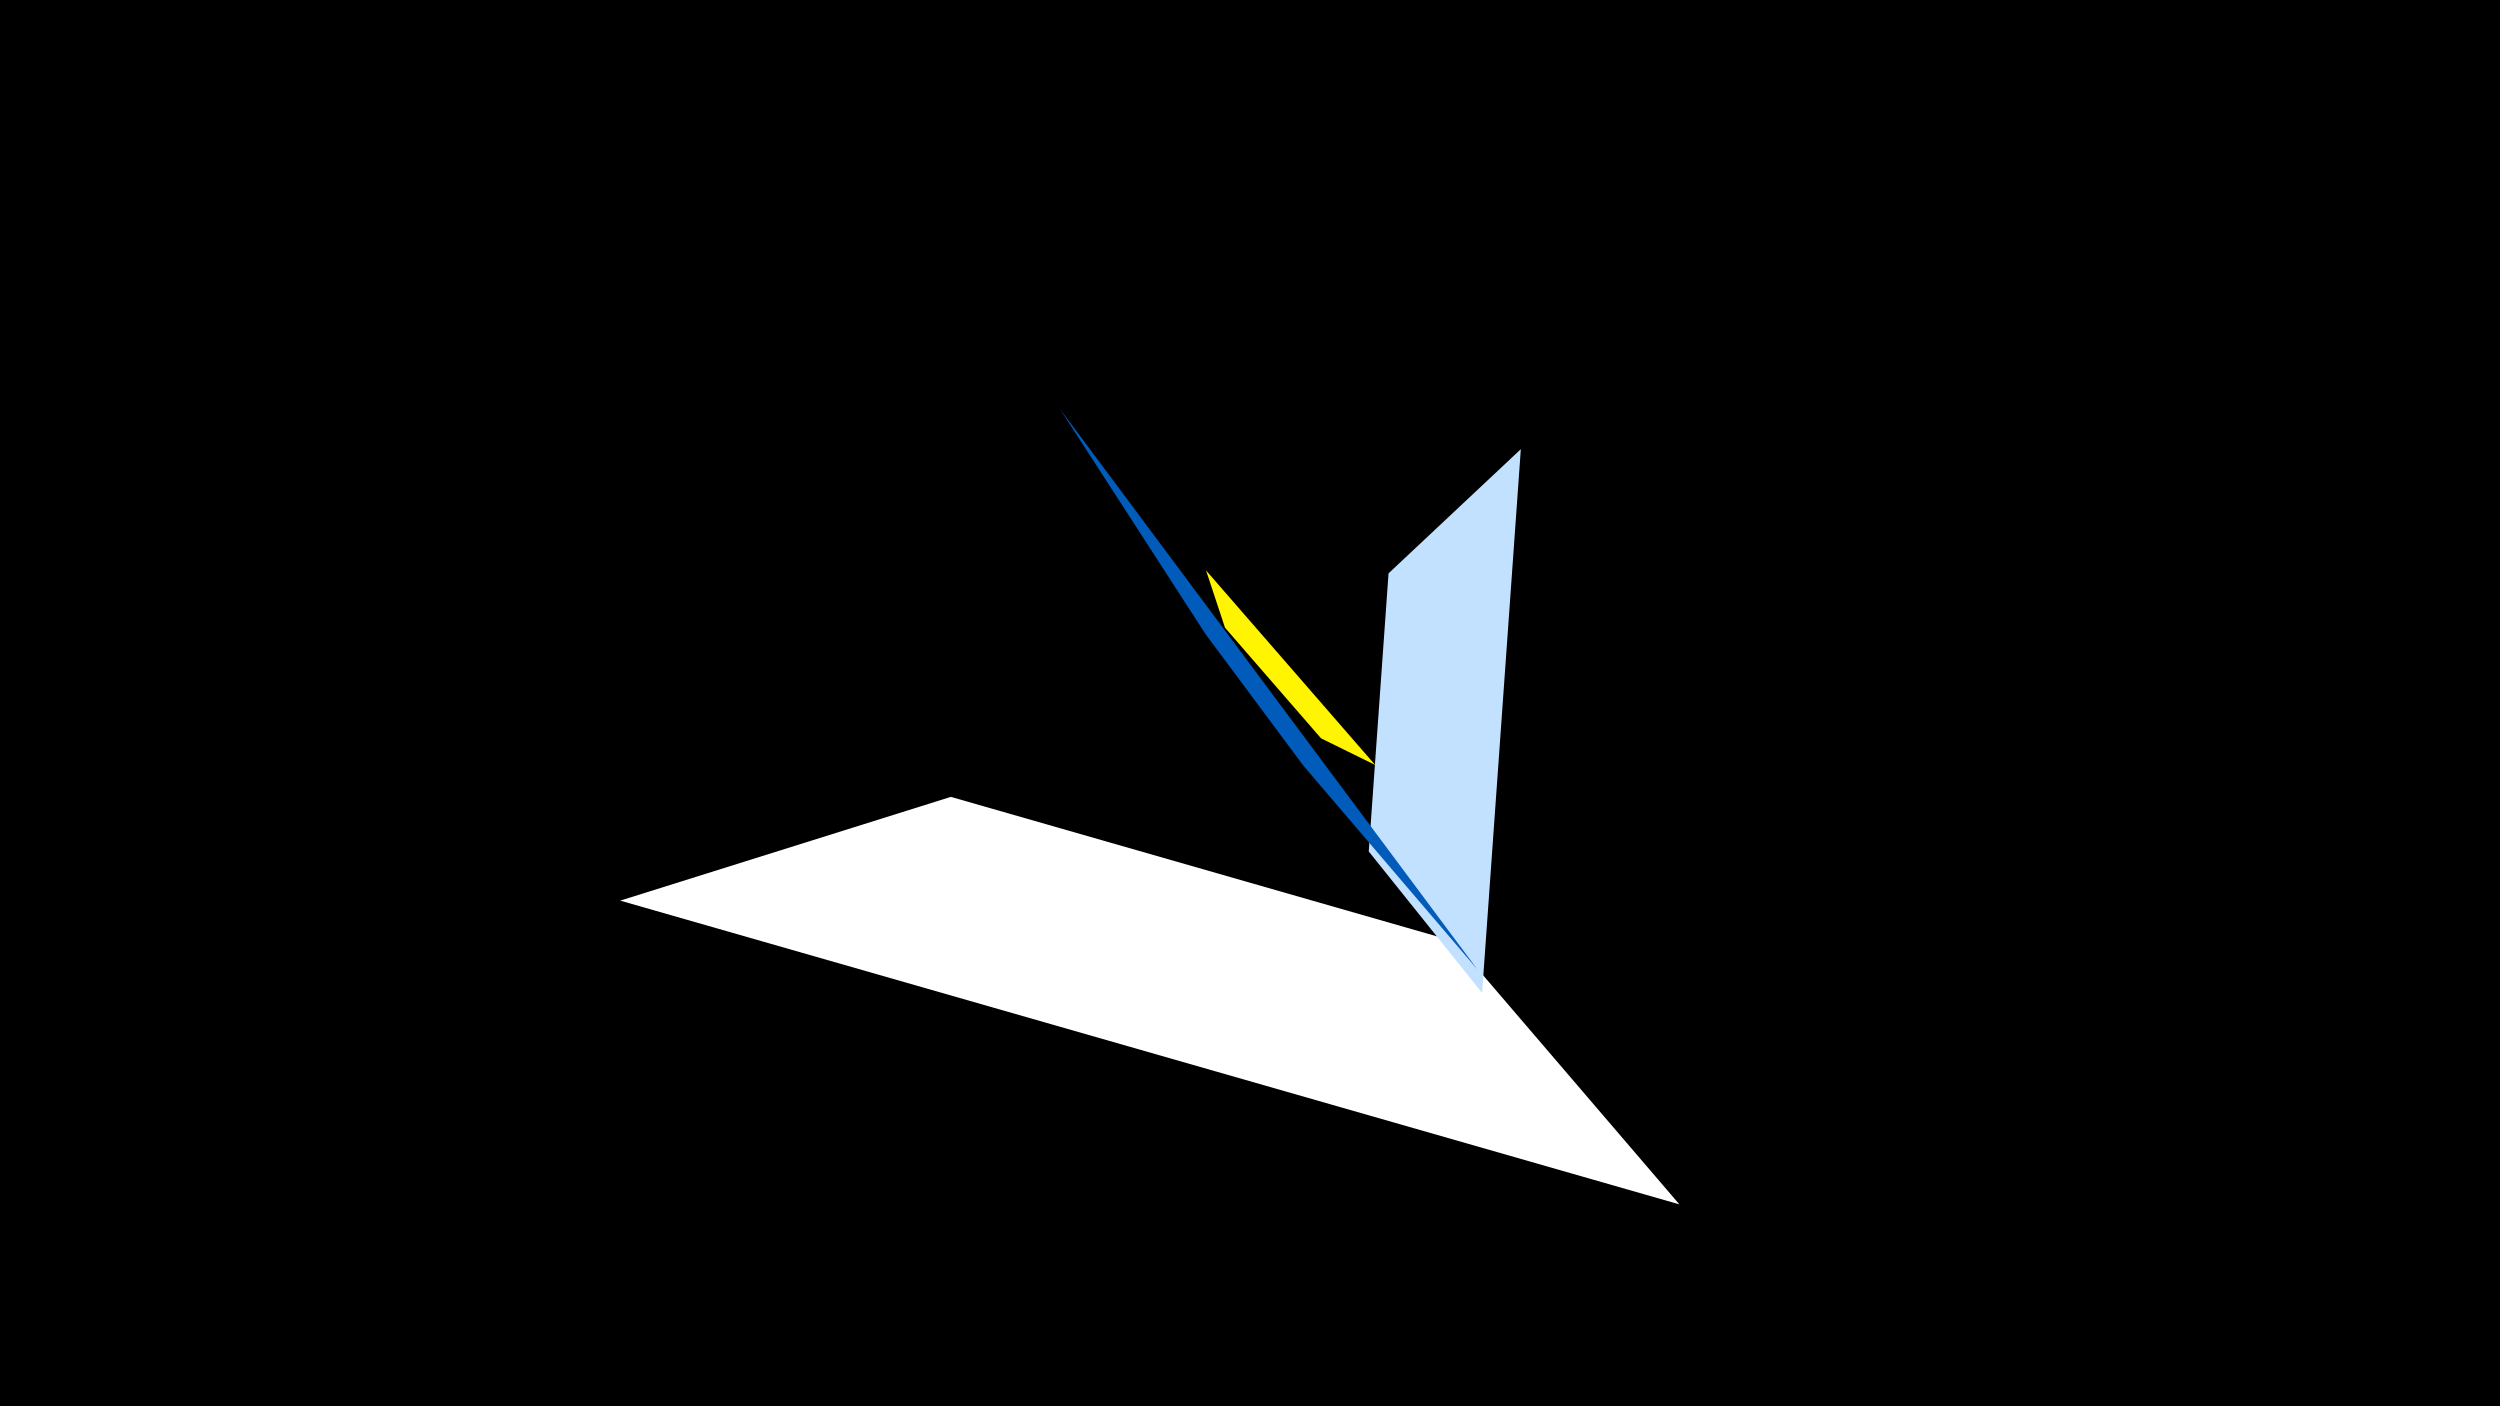 <svg width="1200" height="675" viewBox="-500 -500 1200 675" xmlns="http://www.w3.org/2000/svg"><title>19113</title><path d="M-500-500h1200v675h-1200z" fill="#000"/><path d="M78.9-226.2l81.2 93.4-26-12.8-46.1-53.1z" fill="#fff500"/><path d="M306.1 78.1l-508.4-145.8 158.7-49.8 241.5 69.3z" fill="#fff"/><path d="M230-284.4l-18.6 261-54.4-67.9 9.5-133.5z" fill="#c2e1ff"/><path d="M209.2-34.6l-200.5-269.2 69.9 108.1 47 63.2z" fill="#005bbb"/></svg>